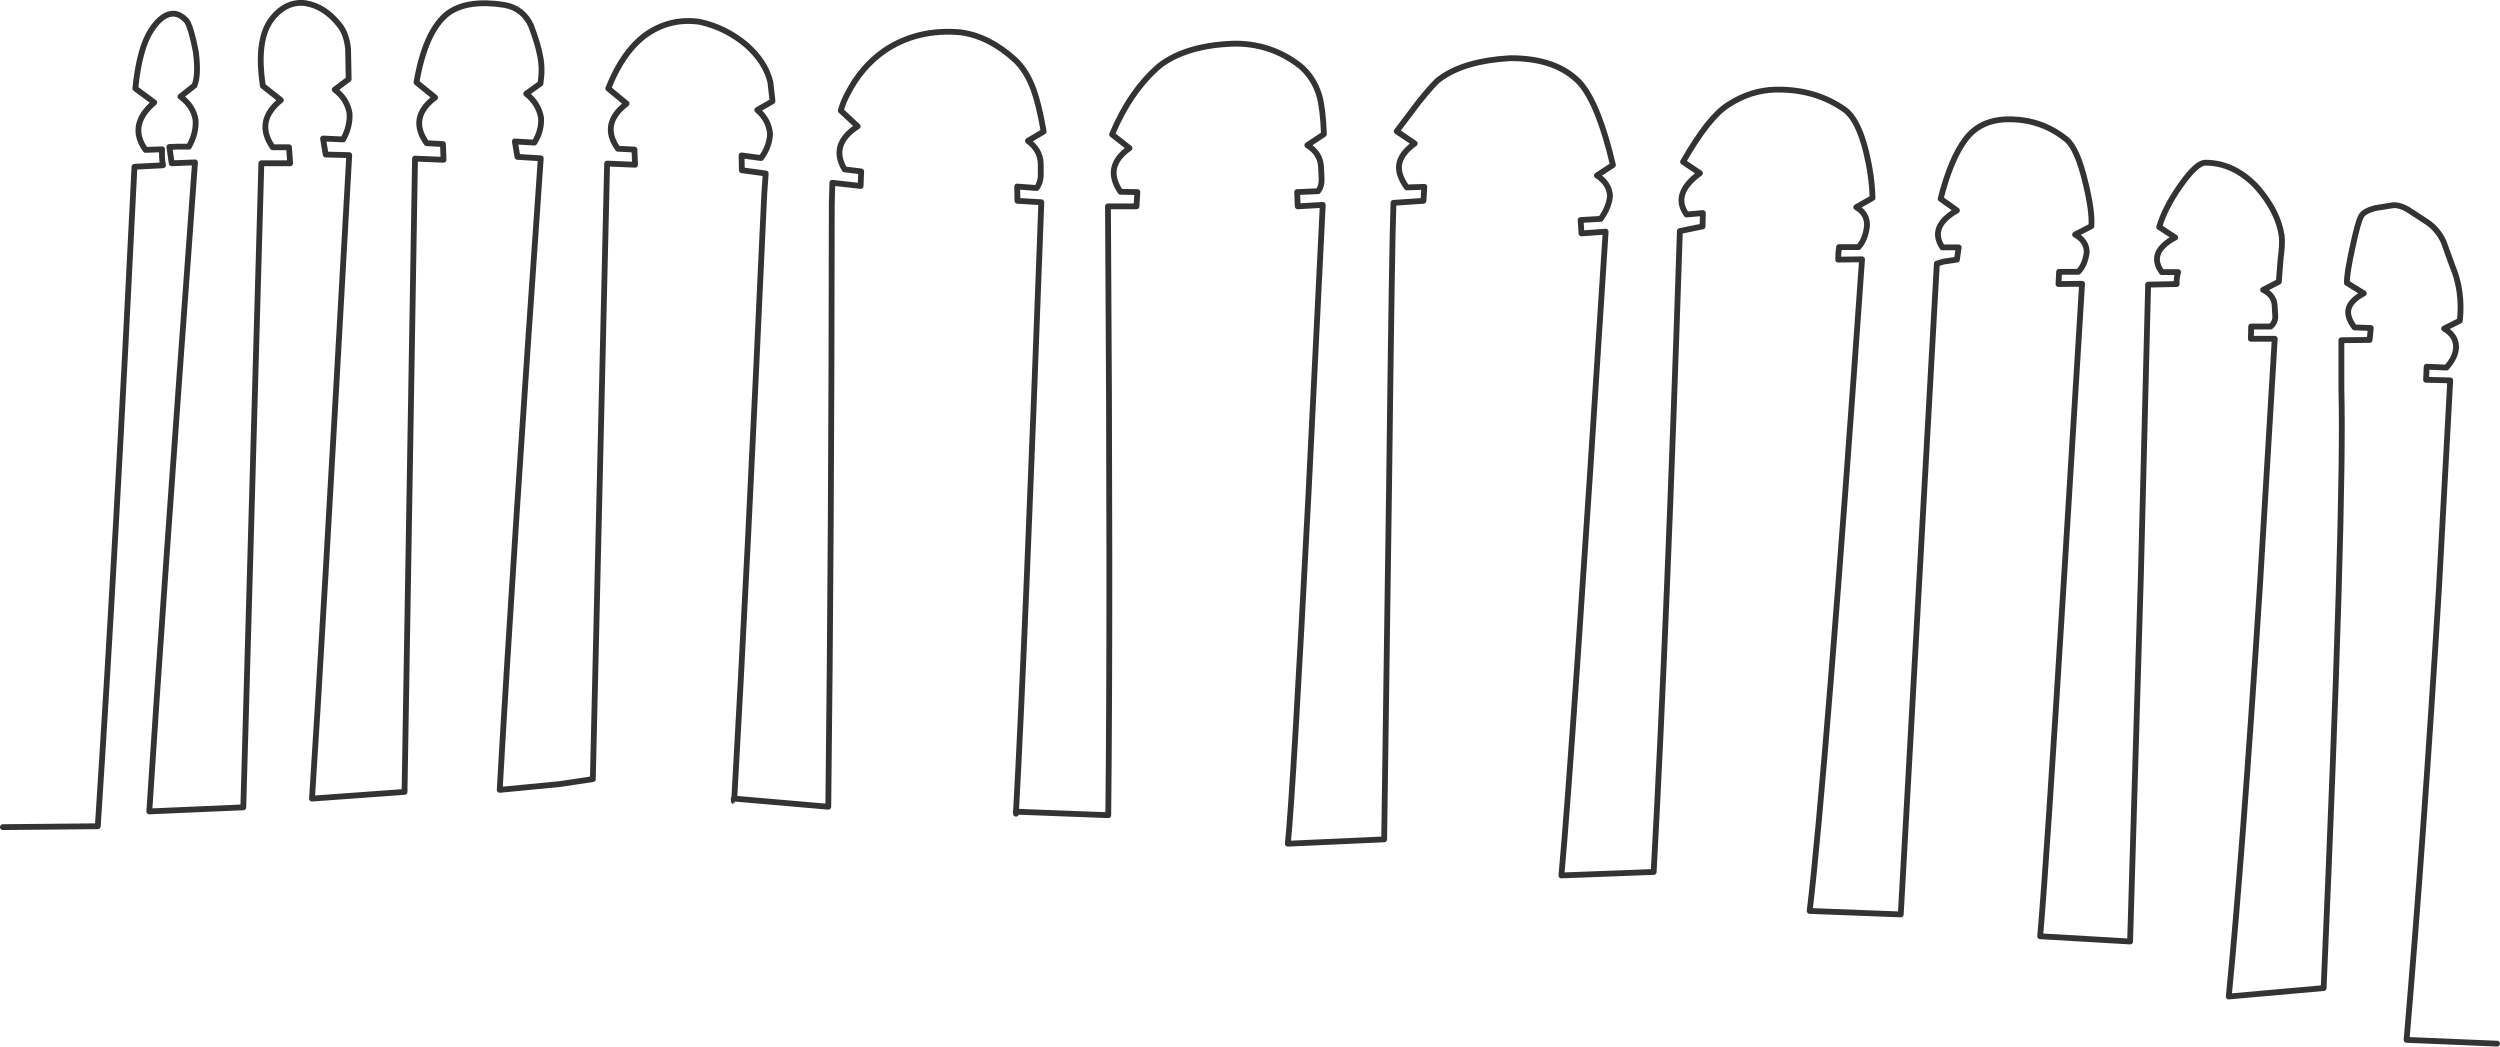 <?xml version="1.0" encoding="UTF-8" standalone="no"?>
<svg xmlns:xlink="http://www.w3.org/1999/xlink" height="179.8px" width="429.5px" xmlns="http://www.w3.org/2000/svg">
  <g transform="matrix(1.0, 0.0, 0.0, 1.0, 1.25, -0.85)">
    <path d="M427.75 180.15 L412.2 179.5 Q415.15 144.95 417.75 102.15 L419.7 66.2 415.55 66.1 415.65 63.85 419.05 64.0 Q420.7 62.15 420.7 60.45 420.7 58.5 418.65 57.3 L421.35 55.95 Q421.9 50.85 420.05 46.5 L418.55 42.35 Q417.55 40.25 415.8 39.05 L412.35 36.8 Q411.0 36.05 409.95 36.1 L406.8 36.6 Q404.8 37.15 404.4 38.0 403.85 38.9 402.9 43.4 401.9 47.95 401.95 49.45 L404.85 51.25 Q402.5 52.5 402.2 54.05 401.95 55.35 403.25 57.1 L406.05 57.2 405.85 59.25 401.0 59.3 401.0 67.7 Q401.55 87.55 397.95 170.6 L381.65 172.05 Q383.95 148.8 387.0 101.6 L389.55 59.05 385.45 59.05 385.5 56.95 388.85 56.95 Q389.6 56.3 389.65 55.35 L389.55 53.6 Q389.55 51.6 387.55 50.65 L390.25 49.25 390.55 45.4 Q390.9 42.85 390.75 41.4 390.15 37.2 386.5 33.0 382.55 28.8 377.6 28.8 376.05 28.85 373.3 32.8 370.65 36.6 369.7 39.85 L372.45 41.65 Q367.7 44.2 370.15 47.6 L372.95 47.6 Q372.65 48.55 372.7 49.65 L367.8 49.75 366.55 99.8 364.7 162.6 349.25 161.7 Q350.3 149.85 353.45 98.55 L356.45 49.6 352.4 49.65 352.5 47.55 355.8 47.55 Q356.95 46.4 357.25 44.2 357.25 42.25 355.25 41.15 L358.05 39.7 Q358.25 37.2 357.0 32.1 355.6 26.25 353.7 24.75 349.35 21.25 343.6 21.35 338.95 21.45 336.45 24.75 333.9 28.1 332.15 35.0 L334.95 37.0 Q330.1 39.8 332.45 43.35 L335.25 43.35 334.95 45.45 332.6 45.8 331.5 46.15 325.3 157.95 309.65 157.35 Q312.4 134.3 318.65 45.4 L314.55 45.45 Q314.55 44.3 314.7 43.3 L318.05 43.3 Q319.2 42.05 319.5 39.7 319.6 37.55 317.65 36.45 L320.45 34.85 Q320.35 31.05 319.35 26.95 318.0 21.45 315.75 19.75 310.65 16.1 303.75 16.25 299.55 16.35 295.75 18.8 292.35 20.85 287.9 28.65 L290.8 30.6 Q285.95 34.15 288.5 37.7 L291.3 37.45 291.25 39.75 287.35 40.55 Q285.15 108.3 282.85 150.65 L267.0 151.25 Q268.85 131.05 274.6 40.65 L270.45 40.95 270.3 38.65 273.75 38.45 Q275.25 36.35 275.35 34.4 275.15 32.3 273.1 31.0 L275.85 29.2 Q273.45 18.9 270.25 15.15 266.2 10.8 258.15 10.85 250.3 11.3 246.1 14.4 245.25 14.95 242.55 18.3 L238.7 23.4 241.8 25.5 Q239.3 27.3 239.1 29.3 238.95 31.0 240.45 33.05 L243.45 32.95 243.3 35.35 238.15 35.7 Q237.9 41.6 237.4 83.8 L236.55 145.05 220.0 145.8 Q220.9 137.05 223.55 85.7 L226.0 36.05 221.7 36.3 221.6 33.85 225.2 33.7 Q225.85 32.85 225.8 31.6 L225.7 29.45 Q225.55 27.15 223.35 25.8 L226.2 23.9 Q226.05 19.6 225.4 17.25 224.45 14.15 222.15 12.2 217.1 8.25 210.65 8.35 202.5 8.65 197.95 12.15 192.9 16.5 189.8 23.95 L192.8 26.3 Q188.3 29.45 191.25 33.8 L194.15 33.85 194.0 36.3 189.1 36.3 Q189.55 104.5 189.15 140.9 L173.3 140.3 173.3 140.65 173.25 140.3 173.3 140.3 Q174.8 113.2 177.65 35.6 L173.55 35.35 173.5 32.9 176.85 33.15 Q177.45 32.35 177.55 31.15 L177.55 29.0 Q177.5 26.65 175.35 25.05 L178.05 23.45 Q177.25 18.8 176.3 16.2 175.1 12.95 173.1 11.1 168.65 7.05 163.75 6.4 156.35 5.75 150.7 9.55 146.65 12.4 144.35 17.0 143.6 18.35 143.2 19.85 L146.1 22.55 Q141.3 25.65 143.85 29.95 L146.7 30.3 146.6 32.8 141.75 32.25 141.65 35.85 Q141.6 92.9 141.05 139.45 L124.9 138.05 Q124.8 138.95 124.8 138.05 L124.9 138.05 Q127.0 101.45 130.05 34.2 L130.3 30.65 126.2 30.1 126.15 27.55 129.5 28.0 Q130.9 26.15 131.05 23.9 130.85 21.45 128.85 19.75 L131.45 18.25 131.45 18.05 131.1 14.95 Q130.25 11.45 126.95 8.55 123.35 5.55 118.95 4.6 114.05 3.9 109.95 6.65 105.8 9.55 103.25 16.05 L106.4 18.65 Q101.85 22.15 104.9 26.4 L107.75 26.55 107.85 29.15 103.05 28.95 100.6 134.7 94.95 135.55 84.6 136.55 Q86.9 95.95 91.65 28.05 L87.65 27.8 87.2 25.15 90.55 25.35 Q91.85 23.3 91.7 21.05 91.25 18.6 89.15 16.95 90.3 16.1 91.6 15.2 92.0 12.65 91.55 10.5 91.2 8.5 90.0 5.3 88.65 2.3 85.45 1.7 79.1 0.7 75.75 3.1 71.85 6.05 70.3 15.0 L73.5 17.6 Q68.9 21.05 72.05 25.45 L74.85 25.6 74.95 28.3 70.05 28.1 68.25 136.9 52.35 138.05 Q53.9 114.75 58.75 27.5 L54.7 27.4 54.25 24.65 57.7 24.8 Q58.95 22.55 58.8 20.3 58.35 17.8 56.25 16.25 L58.65 14.45 58.55 9.25 Q58.3 6.75 57.15 5.25 54.6 1.95 51.25 1.4 49.55 1.15 47.95 1.95 46.3 2.8 45.1 4.6 42.8 8.15 43.9 15.6 L47.0 18.05 Q42.5 21.7 45.6 26.15 L48.4 26.15 48.6 28.9 43.65 28.9 40.55 139.55 24.4 140.25 Q26.5 107.2 32.25 28.75 L28.25 28.9 27.85 26.1 Q29.45 26.0 31.2 26.05 32.5 23.75 32.35 21.45 31.95 19.05 29.75 17.45 L32.15 15.55 Q32.9 13.8 32.4 9.8 31.65 5.85 30.9 4.55 29.9 3.35 28.7 3.2 26.65 3.1 24.75 6.0 22.7 9.1 22.0 16.05 L25.25 18.45 Q20.7 22.35 23.75 26.6 L26.6 26.5 Q26.5 27.9 26.75 29.25 L21.85 29.5 Q18.65 95.25 15.55 142.8 L-0.75 142.95" fill="none" stroke="#000000" stroke-linecap="round" stroke-linejoin="round" stroke-opacity="0.8" stroke-width="1.0"/>
  </g>
</svg>
